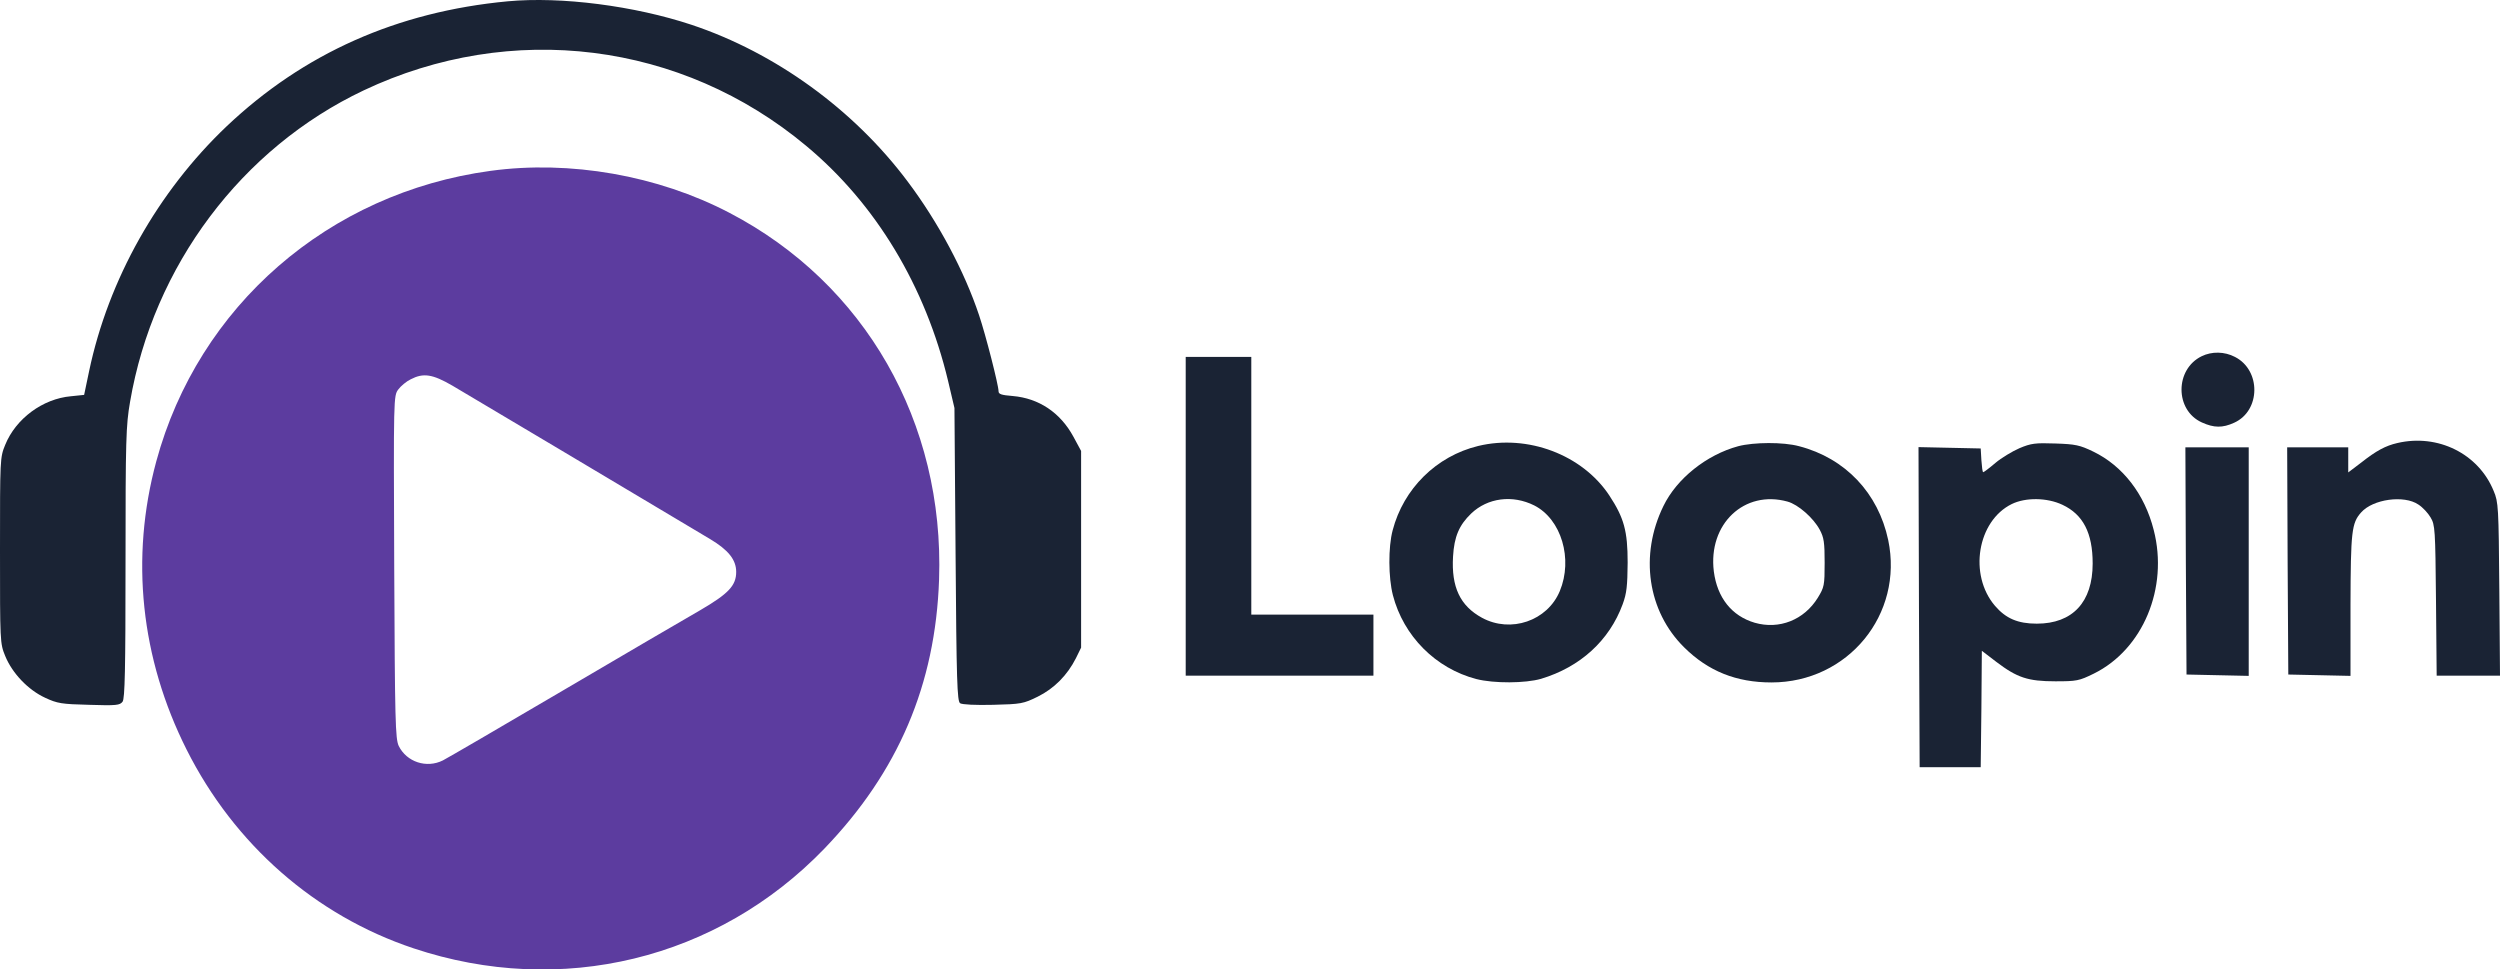<svg width="459" height="178" viewBox="0 0 459 178" fill="none" xmlns="http://www.w3.org/2000/svg">
<path d="M93.224 0.24C72.918 2.149 55.769 9.786 41.608 23.192C28.985 35.188 19.891 51.333 16.361 68.143L15.447 72.501L13.039 72.75C7.848 73.207 2.907 76.859 0.955 81.674C0 83.998 0 84.247 0 101.057C0 117.866 0 118.115 0.955 120.44C2.242 123.594 5.149 126.666 8.305 128.118C10.547 129.156 11.295 129.28 16.361 129.405C21.386 129.571 22.008 129.488 22.507 128.824C22.922 128.243 23.047 123.096 23.047 103.298C23.047 80.594 23.13 78.104 23.877 73.788C28.154 48.801 44.349 27.219 66.773 16.593C93.889 3.768 125.116 7.669 147.996 26.762C160.828 37.429 169.922 52.578 174.074 69.969L175.237 74.908L175.444 101.804C175.611 125.088 175.735 128.741 176.275 129.114C176.649 129.363 179.14 129.488 182.338 129.405C187.487 129.28 187.902 129.197 190.518 127.911C193.549 126.417 195.958 123.968 197.536 120.855L198.491 118.904V100.849V82.794L197.079 80.18C194.671 75.738 190.726 73.124 185.95 72.709C183.874 72.543 183.334 72.376 183.334 71.837C183.334 70.716 180.967 61.461 179.763 57.891C177.064 49.797 172.289 40.832 166.641 33.32C156.758 20.121 142.39 9.703 126.984 4.557C116.479 1.07 103.024 -0.673 93.224 0.24Z" fill="#1A2334"/>
<path d="M90.068 31.369C60.336 35.395 36.418 56.19 28.694 84.704C23.877 102.468 25.829 120.855 34.258 137.623C43.02 155.055 57.886 168.088 75.908 174.106C102.983 183.155 131.718 176.182 151.36 155.803C164.897 141.732 171.749 125.711 172.413 106.411C173.41 77.565 158.834 52.039 133.878 39.048C120.756 32.199 104.644 29.377 90.068 31.369ZM83.051 70.799C85.75 72.377 118.015 91.594 130.389 98.982C133.711 100.974 135.165 102.759 135.165 105C135.165 107.49 133.795 108.984 128.521 112.056C125.905 113.55 114.485 120.232 103.19 126.873C91.895 133.514 82.054 139.242 81.307 139.615C78.317 141.11 74.662 139.906 73.209 136.959C72.586 135.631 72.503 132.476 72.379 104.087C72.254 72.916 72.254 72.667 73.126 71.505C73.583 70.882 74.621 70.011 75.41 69.637C77.735 68.434 79.396 68.683 83.051 70.799Z" fill="#5C3C9F"/>
<path d="M404.228 65.403C399.287 67.811 399.287 75.323 404.27 77.564C406.471 78.561 408.049 78.602 410.208 77.606C415.066 75.406 415.149 67.977 410.332 65.528C408.422 64.532 406.097 64.49 404.228 65.403Z" fill="#1A2334"/>
<path d="M217.696 94.79V124.051H234.929H252.162V118.448V112.844H240.951H229.739V89.186V65.528H223.718H217.696V94.79Z" fill="#1A2334"/>
<path d="M440.148 81.342C437.988 81.84 436.286 82.753 433.545 84.911L431.137 86.737V84.455V82.13H425.531H419.925L420.008 102.966L420.132 123.843L425.863 123.968L431.552 124.092V111.101C431.593 97.529 431.759 96.035 433.503 94.084C435.663 91.635 441.393 90.846 444.009 92.631C444.798 93.129 445.795 94.208 446.252 94.997C447.082 96.367 447.124 97.197 447.248 110.229L447.373 124.051H453.186H459L458.875 108.154C458.751 93.088 458.709 92.175 457.837 90.141C455.055 83.292 447.581 79.599 440.148 81.342Z" fill="#1A2334"/>
<path d="M271.389 81.881C263.706 83.749 257.685 89.726 255.692 97.363C254.862 100.476 254.903 106.037 255.734 109.275C257.685 116.787 263.582 122.722 271.056 124.673C274.295 125.503 280.067 125.462 282.933 124.632C290.117 122.473 295.473 117.617 297.923 110.935C298.671 108.901 298.795 107.573 298.837 103.298C298.837 97.487 298.173 95.08 295.473 90.971C290.532 83.5 280.483 79.681 271.389 81.881ZM281.687 92.797C286.67 95.329 288.829 102.634 286.379 108.528C284.095 114.006 277.368 116.289 272.095 113.425C268.067 111.225 266.447 107.78 266.779 102.177C266.987 98.525 267.901 96.408 270.101 94.291C273.133 91.386 277.701 90.805 281.687 92.797Z" fill="#1A2334"/>
<path d="M319.143 81.923C313.329 83.5 307.848 87.858 305.398 92.922C300.996 101.928 302.491 112.222 309.218 118.863C313.62 123.221 318.769 125.296 325.247 125.296C339.283 125.296 349.539 112.803 346.674 99.147C344.847 90.514 338.784 84.123 330.313 81.923C327.406 81.134 322.008 81.176 319.143 81.923ZM328.195 92.092C330.147 92.631 332.929 95.08 334.092 97.238C334.881 98.691 335.005 99.604 335.005 103.34C335.005 107.49 334.922 107.822 333.76 109.731C331.227 113.84 326.659 115.625 322.174 114.338C317.939 113.093 315.281 109.731 314.658 104.917C313.578 96.201 320.264 89.892 328.195 92.092Z" fill="#1A2334"/>
<path d="M370.759 82.296C369.43 82.877 367.437 84.081 366.357 84.994C365.236 85.949 364.239 86.696 364.115 86.696C363.99 86.696 363.866 85.7 363.783 84.496L363.658 82.338L357.927 82.213L352.238 82.089L352.322 111.475L352.446 140.86H358.052H363.658L363.783 130.152L363.866 119.485L366.523 121.519C370.344 124.424 372.337 125.088 377.361 125.088C381.265 125.088 381.721 125.005 384.421 123.677C393.432 119.236 398.165 107.947 395.425 97.321C393.764 90.722 389.736 85.534 384.338 82.919C381.846 81.715 381.057 81.549 377.361 81.425C373.707 81.3 372.918 81.383 370.759 82.296ZM378.649 92.672C382.469 94.457 384.213 97.861 384.213 103.464C384.213 110.561 380.517 114.504 373.956 114.504C370.468 114.504 368.267 113.55 366.274 111.225C361.416 105.539 363.035 95.661 369.347 92.548C371.88 91.303 375.825 91.344 378.649 92.672Z" fill="#1A2334"/>
<path d="M401.321 102.966L401.446 123.843L407.176 123.968L412.865 124.092V103.091V82.13H407.052H401.238L401.321 102.966Z" fill="#1A2334"/>
</svg>
